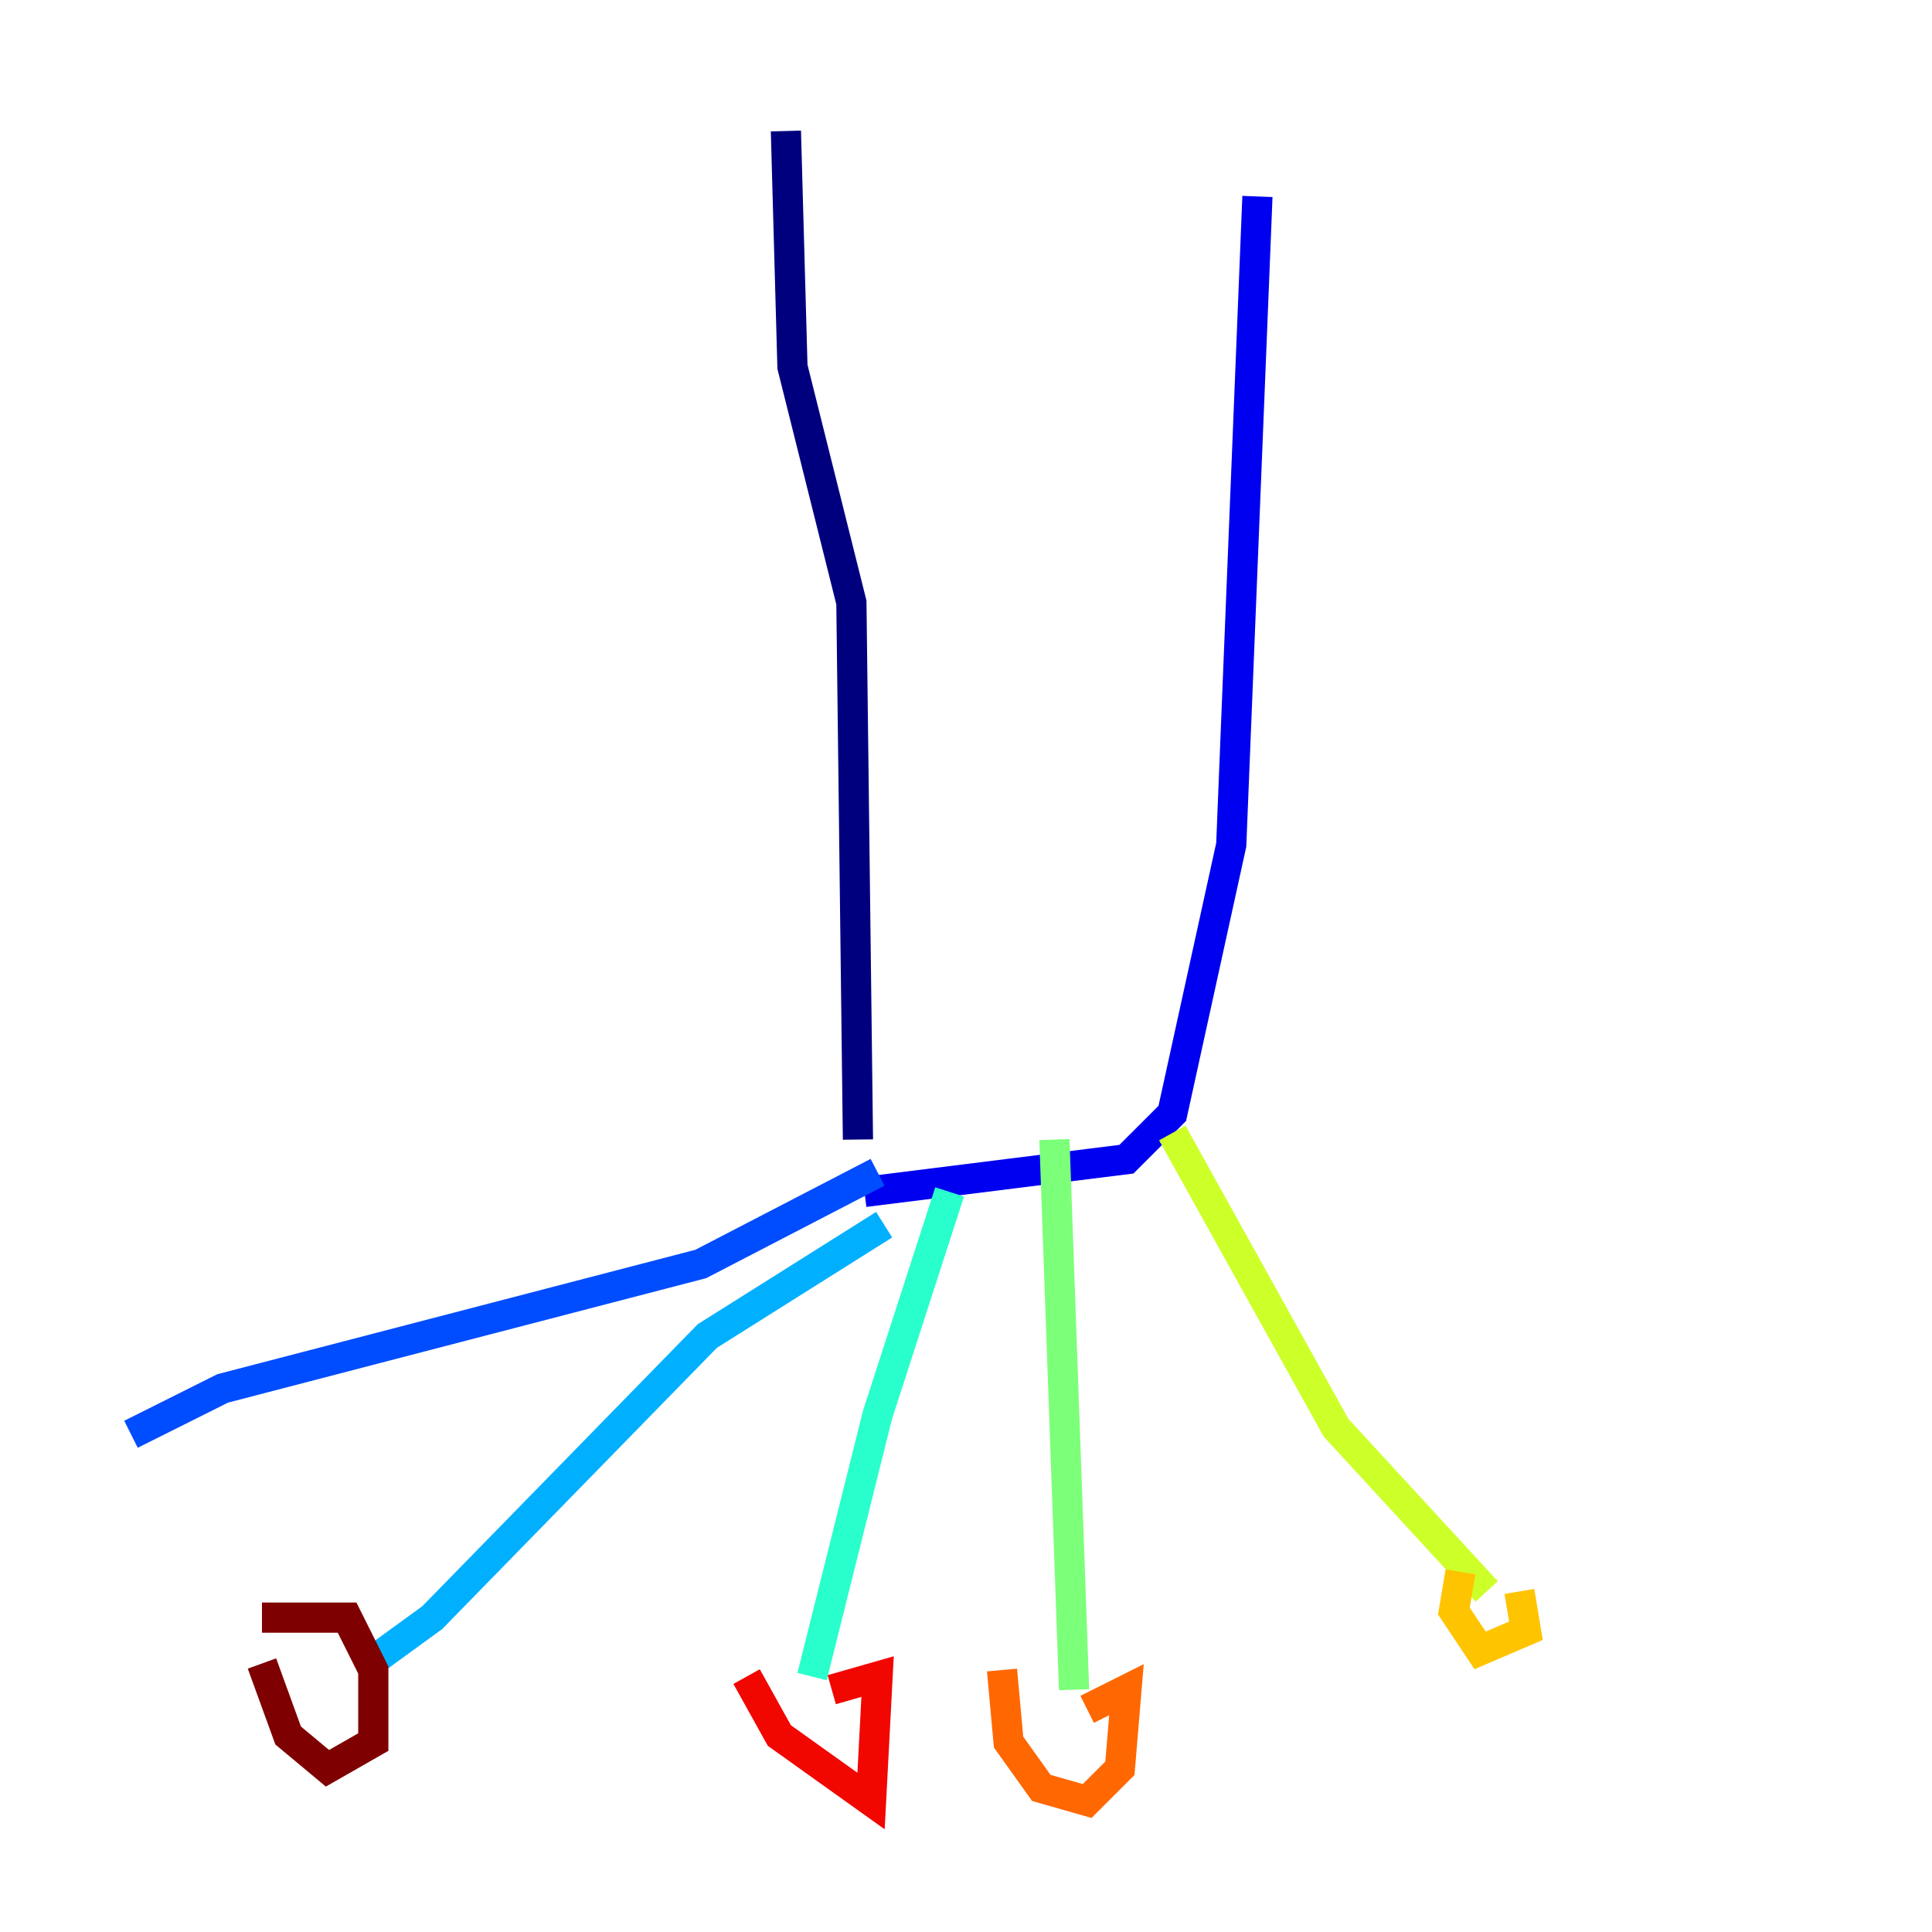 <?xml version="1.0" encoding="utf-8" ?>
<svg baseProfile="tiny" height="128" version="1.2" viewBox="0,0,128,128" width="128" xmlns="http://www.w3.org/2000/svg" xmlns:ev="http://www.w3.org/2001/xml-events" xmlns:xlink="http://www.w3.org/1999/xlink"><defs /><polyline fill="none" points="52.068,8.678 52.502,24.298 56.407,39.919 56.841,75.498" stroke="#00007f" stroke-width="2" /><polyline fill="none" points="83.308,13.017 81.573,55.973 77.668,73.763 74.63,76.8 57.275,78.969" stroke="#0000f1" stroke-width="2" /><polyline fill="none" points="58.142,77.668 46.427,83.742 14.752,91.986 8.678,95.024" stroke="#004cff" stroke-width="2" /><polyline fill="none" points="58.576,81.139 46.861,88.515 28.637,107.173 23.864,110.644" stroke="#00b0ff" stroke-width="2" /><polyline fill="none" points="62.915,78.969 58.142,93.722 53.803,111.078" stroke="#29ffcd" stroke-width="2" /><polyline fill="none" points="69.858,75.498 71.159,111.946" stroke="#7cff79" stroke-width="2" /><polyline fill="none" points="77.668,75.064 88.515,94.59 98.495,105.437" stroke="#cdff29" stroke-width="2" /><polyline fill="none" points="100.664,105.437 101.098,108.041 98.061,109.342 96.325,106.739 96.759,104.136" stroke="#ffc400" stroke-width="2" /><polyline fill="none" points="72.027,113.248 74.63,111.946 74.197,117.153 72.027,119.322 68.99,118.454 66.82,115.417 66.386,110.644" stroke="#ff6700" stroke-width="2" /><polyline fill="none" points="55.105,111.946 58.142,111.078 57.709,119.322 51.634,114.983 49.464,111.078" stroke="#f10700" stroke-width="2" /><polyline fill="none" points="17.356,107.173 22.997,107.173 24.732,110.644 24.732,115.417 21.695,117.153 19.091,114.983 17.356,110.21" stroke="#7f0000" stroke-width="2" /></svg>